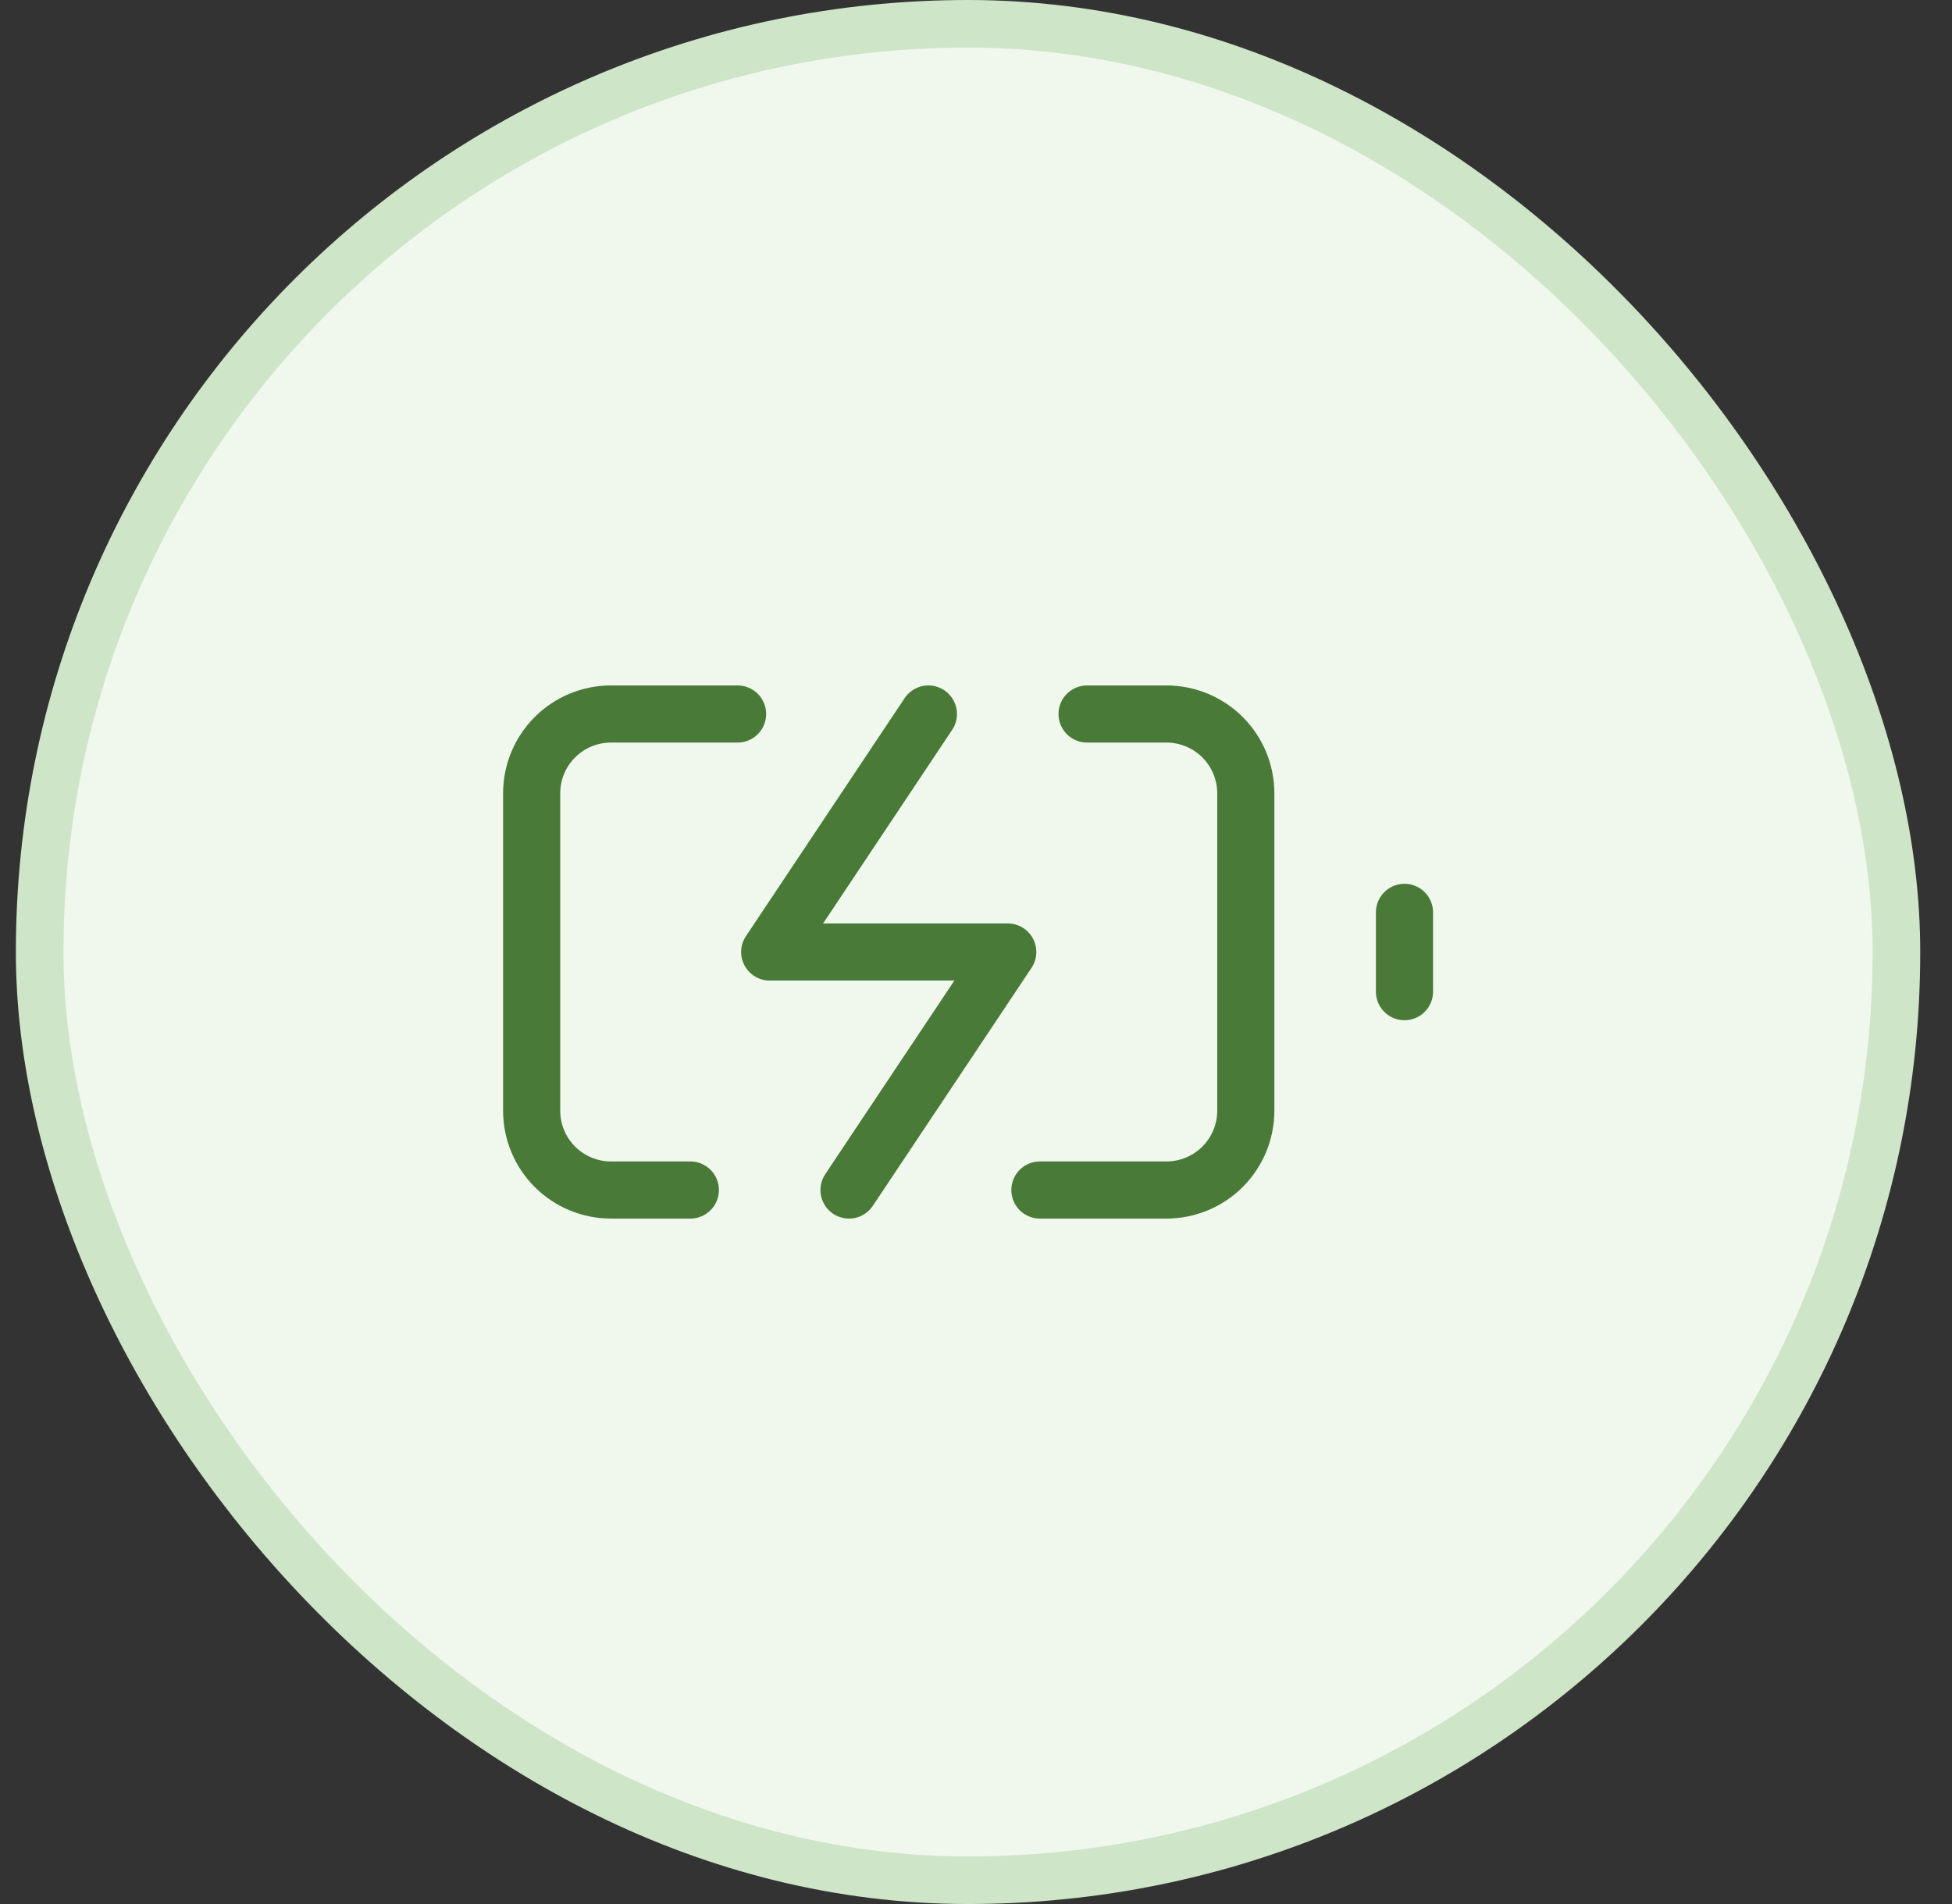 <svg width="41" height="40" viewBox="0 0 41 40" fill="none" xmlns="http://www.w3.org/2000/svg">
<rect x="0" y="0" width="41" height="40" fill="#333333" stroke="none"/>
<rect x="0.833" y="0.5" width="39" height="39" rx="19.5" fill="#F0F7ED"/>
<g clip-path="url(#clip0_3650_127037)">
<path d="M14.5 25H12.833C12.391 25 11.967 24.824 11.655 24.512C11.342 24.199 11.167 23.775 11.167 23.333V16.667C11.167 16.225 11.342 15.801 11.655 15.488C11.967 15.176 12.391 15 12.833 15H15.492M22.833 15H24.5C24.942 15 25.366 15.176 25.679 15.488C25.991 15.801 26.167 16.225 26.167 16.667V23.333C26.167 23.775 25.991 24.199 25.679 24.512C25.366 24.824 24.942 25 24.5 25H21.842M29.5 20.833V19.167M19.5 15L16.167 20H21.167L17.833 25" stroke="#497A38" stroke-width="1.2" stroke-linecap="round" stroke-linejoin="round"/>
</g>
<rect x="0.833" y="0.5" width="39" height="39" rx="19.5" stroke="#CEE5C8"/>
<defs>
<clipPath id="clip0_3650_127037">
<rect width="20" height="20" fill="white" transform="translate(10.333 10)"/>
</clipPath>
</defs>
</svg>

